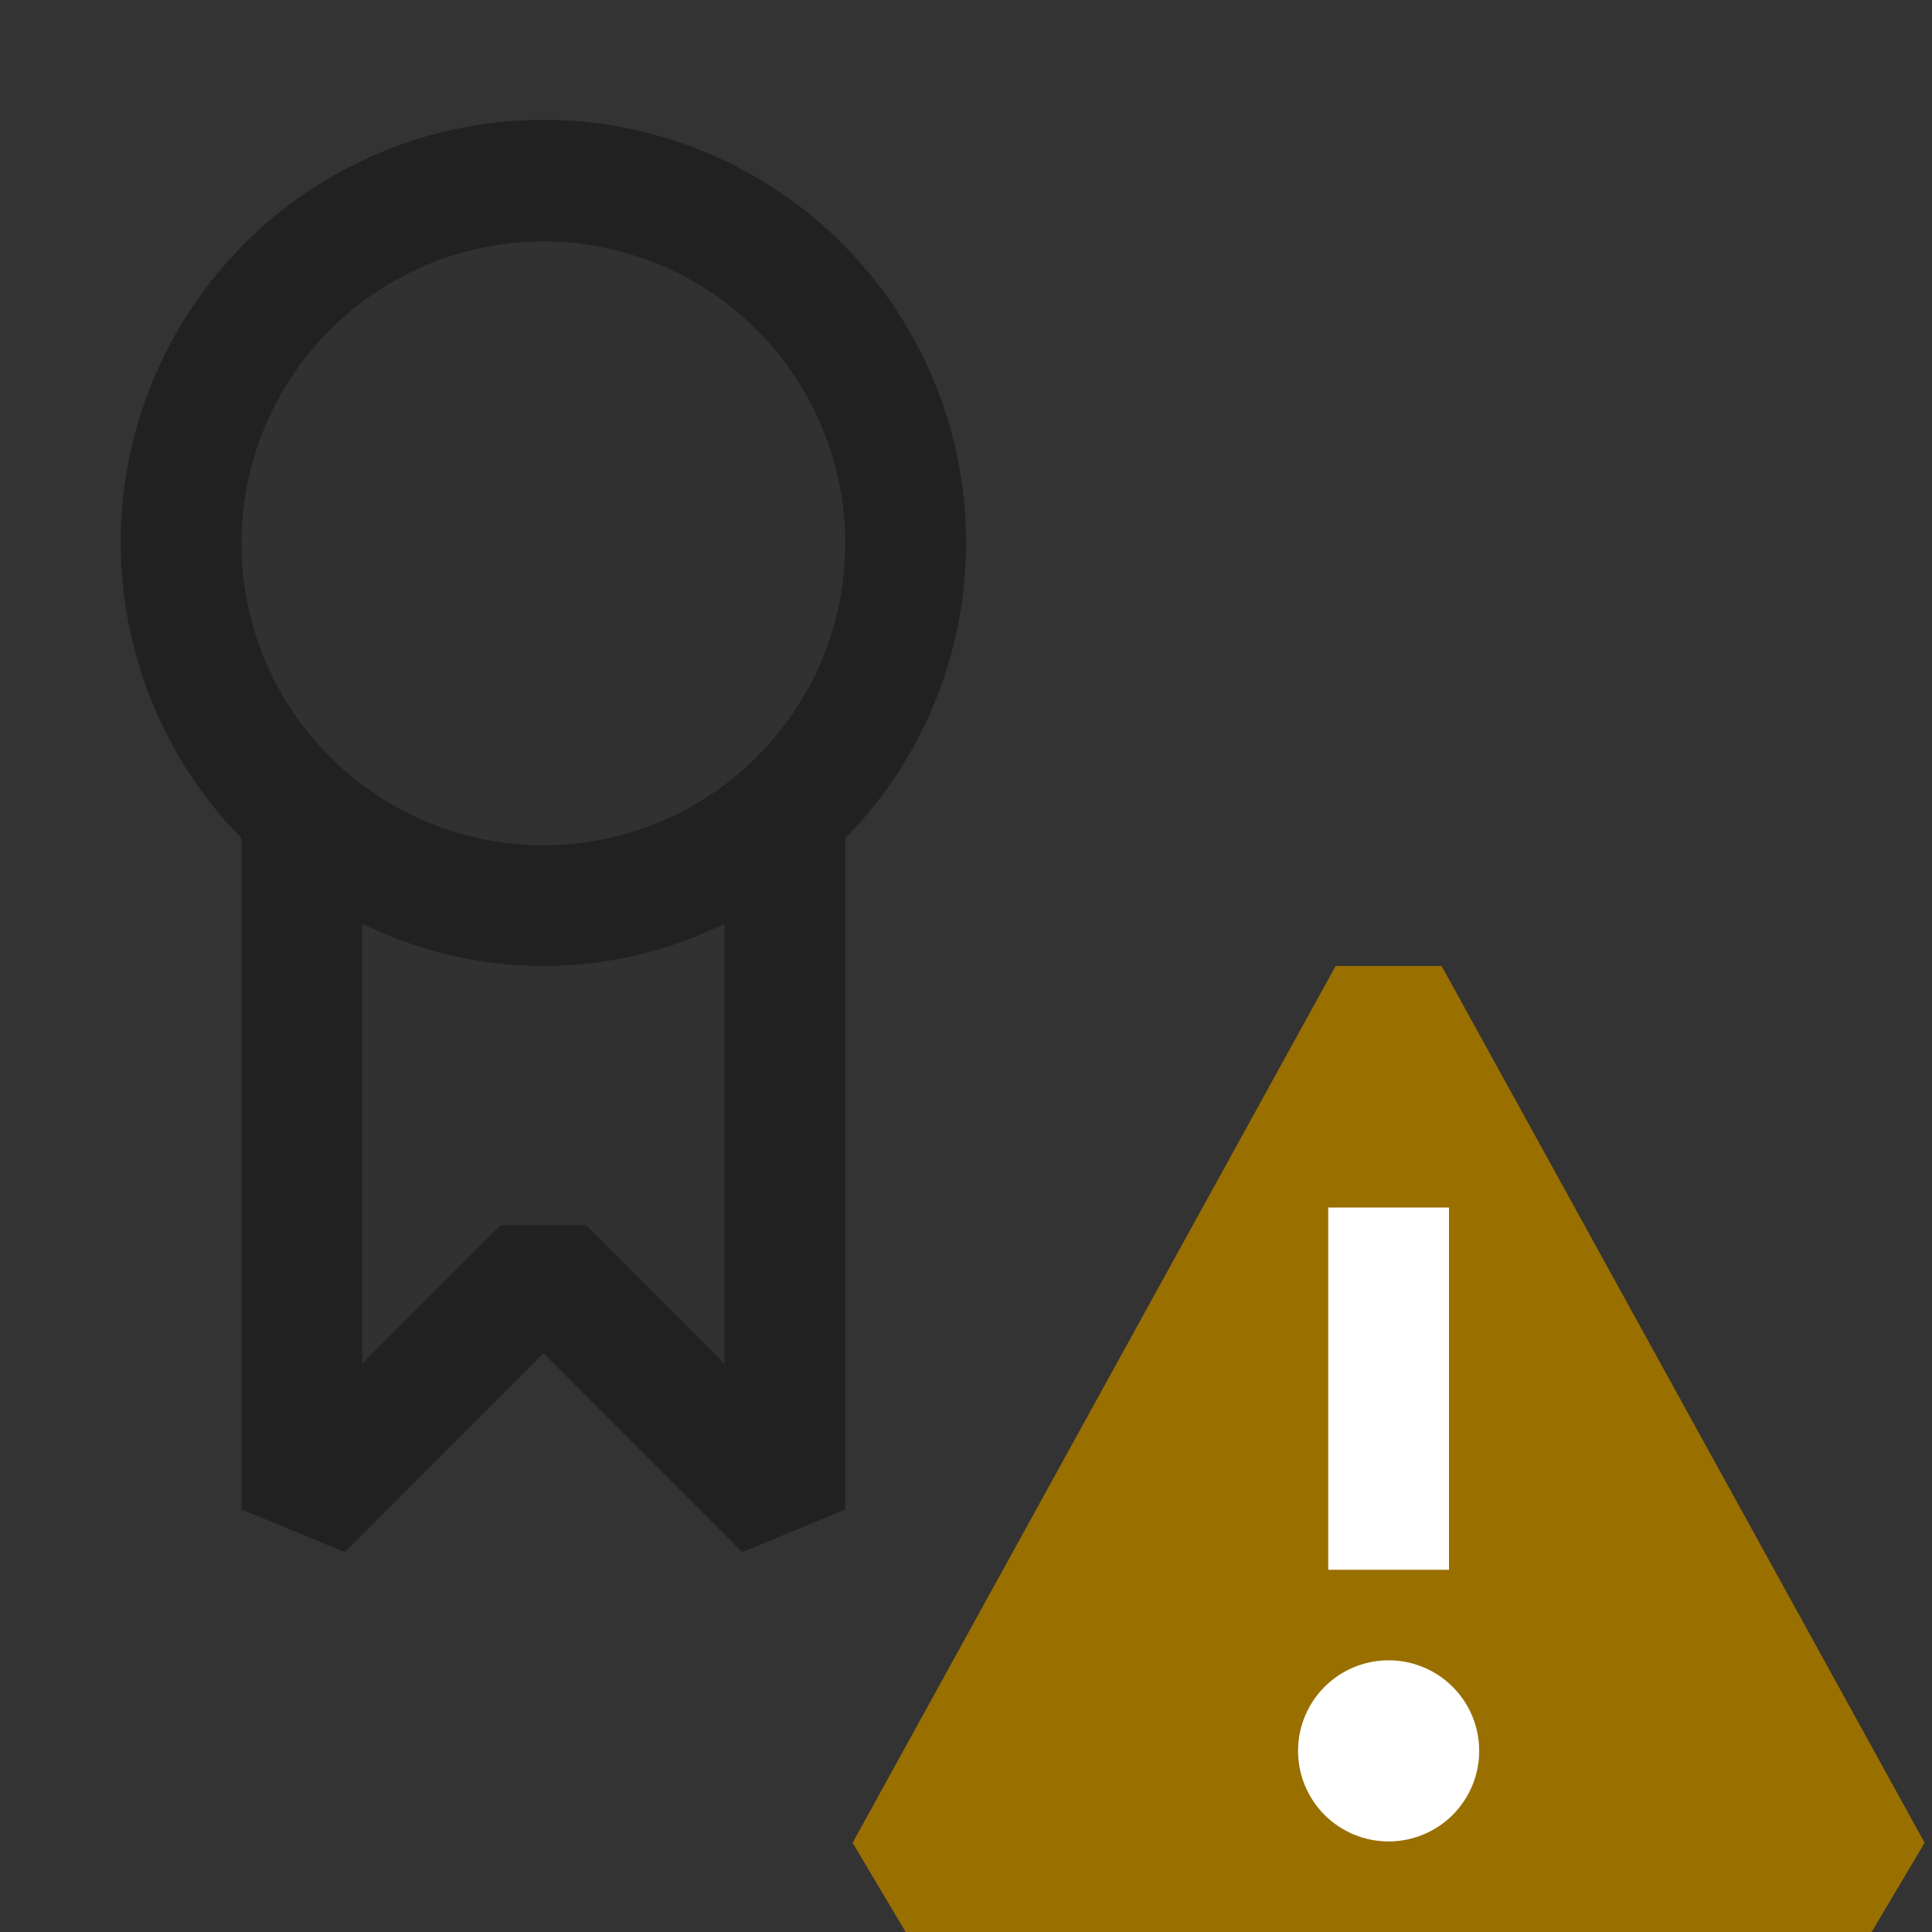 <svg xmlns="http://www.w3.org/2000/svg" viewBox="0 0 16 16">
  <rect x="0" y="0" width="16" height="16" fill="#333333" stroke="none"/>
  <defs>
    <style>.canvas{fill: none; opacity: 0;}.light-defaultgrey-10{fill: #212121; opacity: 0.1;}.light-defaultgrey{fill: #212121; opacity: 1;}.light-yellow{fill: #996f00; opacity: 1;}.white{fill: #ffffff; opacity: 1;}</style>
  </defs>
  <title>IconLightCodeWarningRule</title>
  <g id="canvas">
    <path class="canvas" d="M16,16H0V0H16Z" />
  </g>
  <g id="level-1">
    <path class="light-defaultgrey-10" d="M6.5,6.721V12.5l-2-2-2,2V6.721a3,3,0,1,1,4,0Z" />
    <path class="light-defaultgrey" d="M8,4.5A3.5,3.5,0,1,0,2,6.942H2V12.5l.854.354L4.5,11.207l1.646,1.647L7,12.5V6.942H7A3.485,3.485,0,0,0,8,4.5ZM6,7.649v3.644L4.854,10.146H4.146L3,11.293V7.649H3a3.381,3.381,0,0,0,3,0ZM4.5,7A2.5,2.5,0,1,1,7,4.5,2.5,2.5,0,0,1,4.5,7Z" />
    <path class="light-yellow" d="M15.5,16h-8l-.439-.739,4-7.261h.878l4,7.261Z" />
    <path class="white" d="M12,13H11V10h1Zm.25,1.5a.75.75,0,1,1-.75-.75A.75.75,0,0,1,12.25,14.5Z" />
  </g>
</svg>
